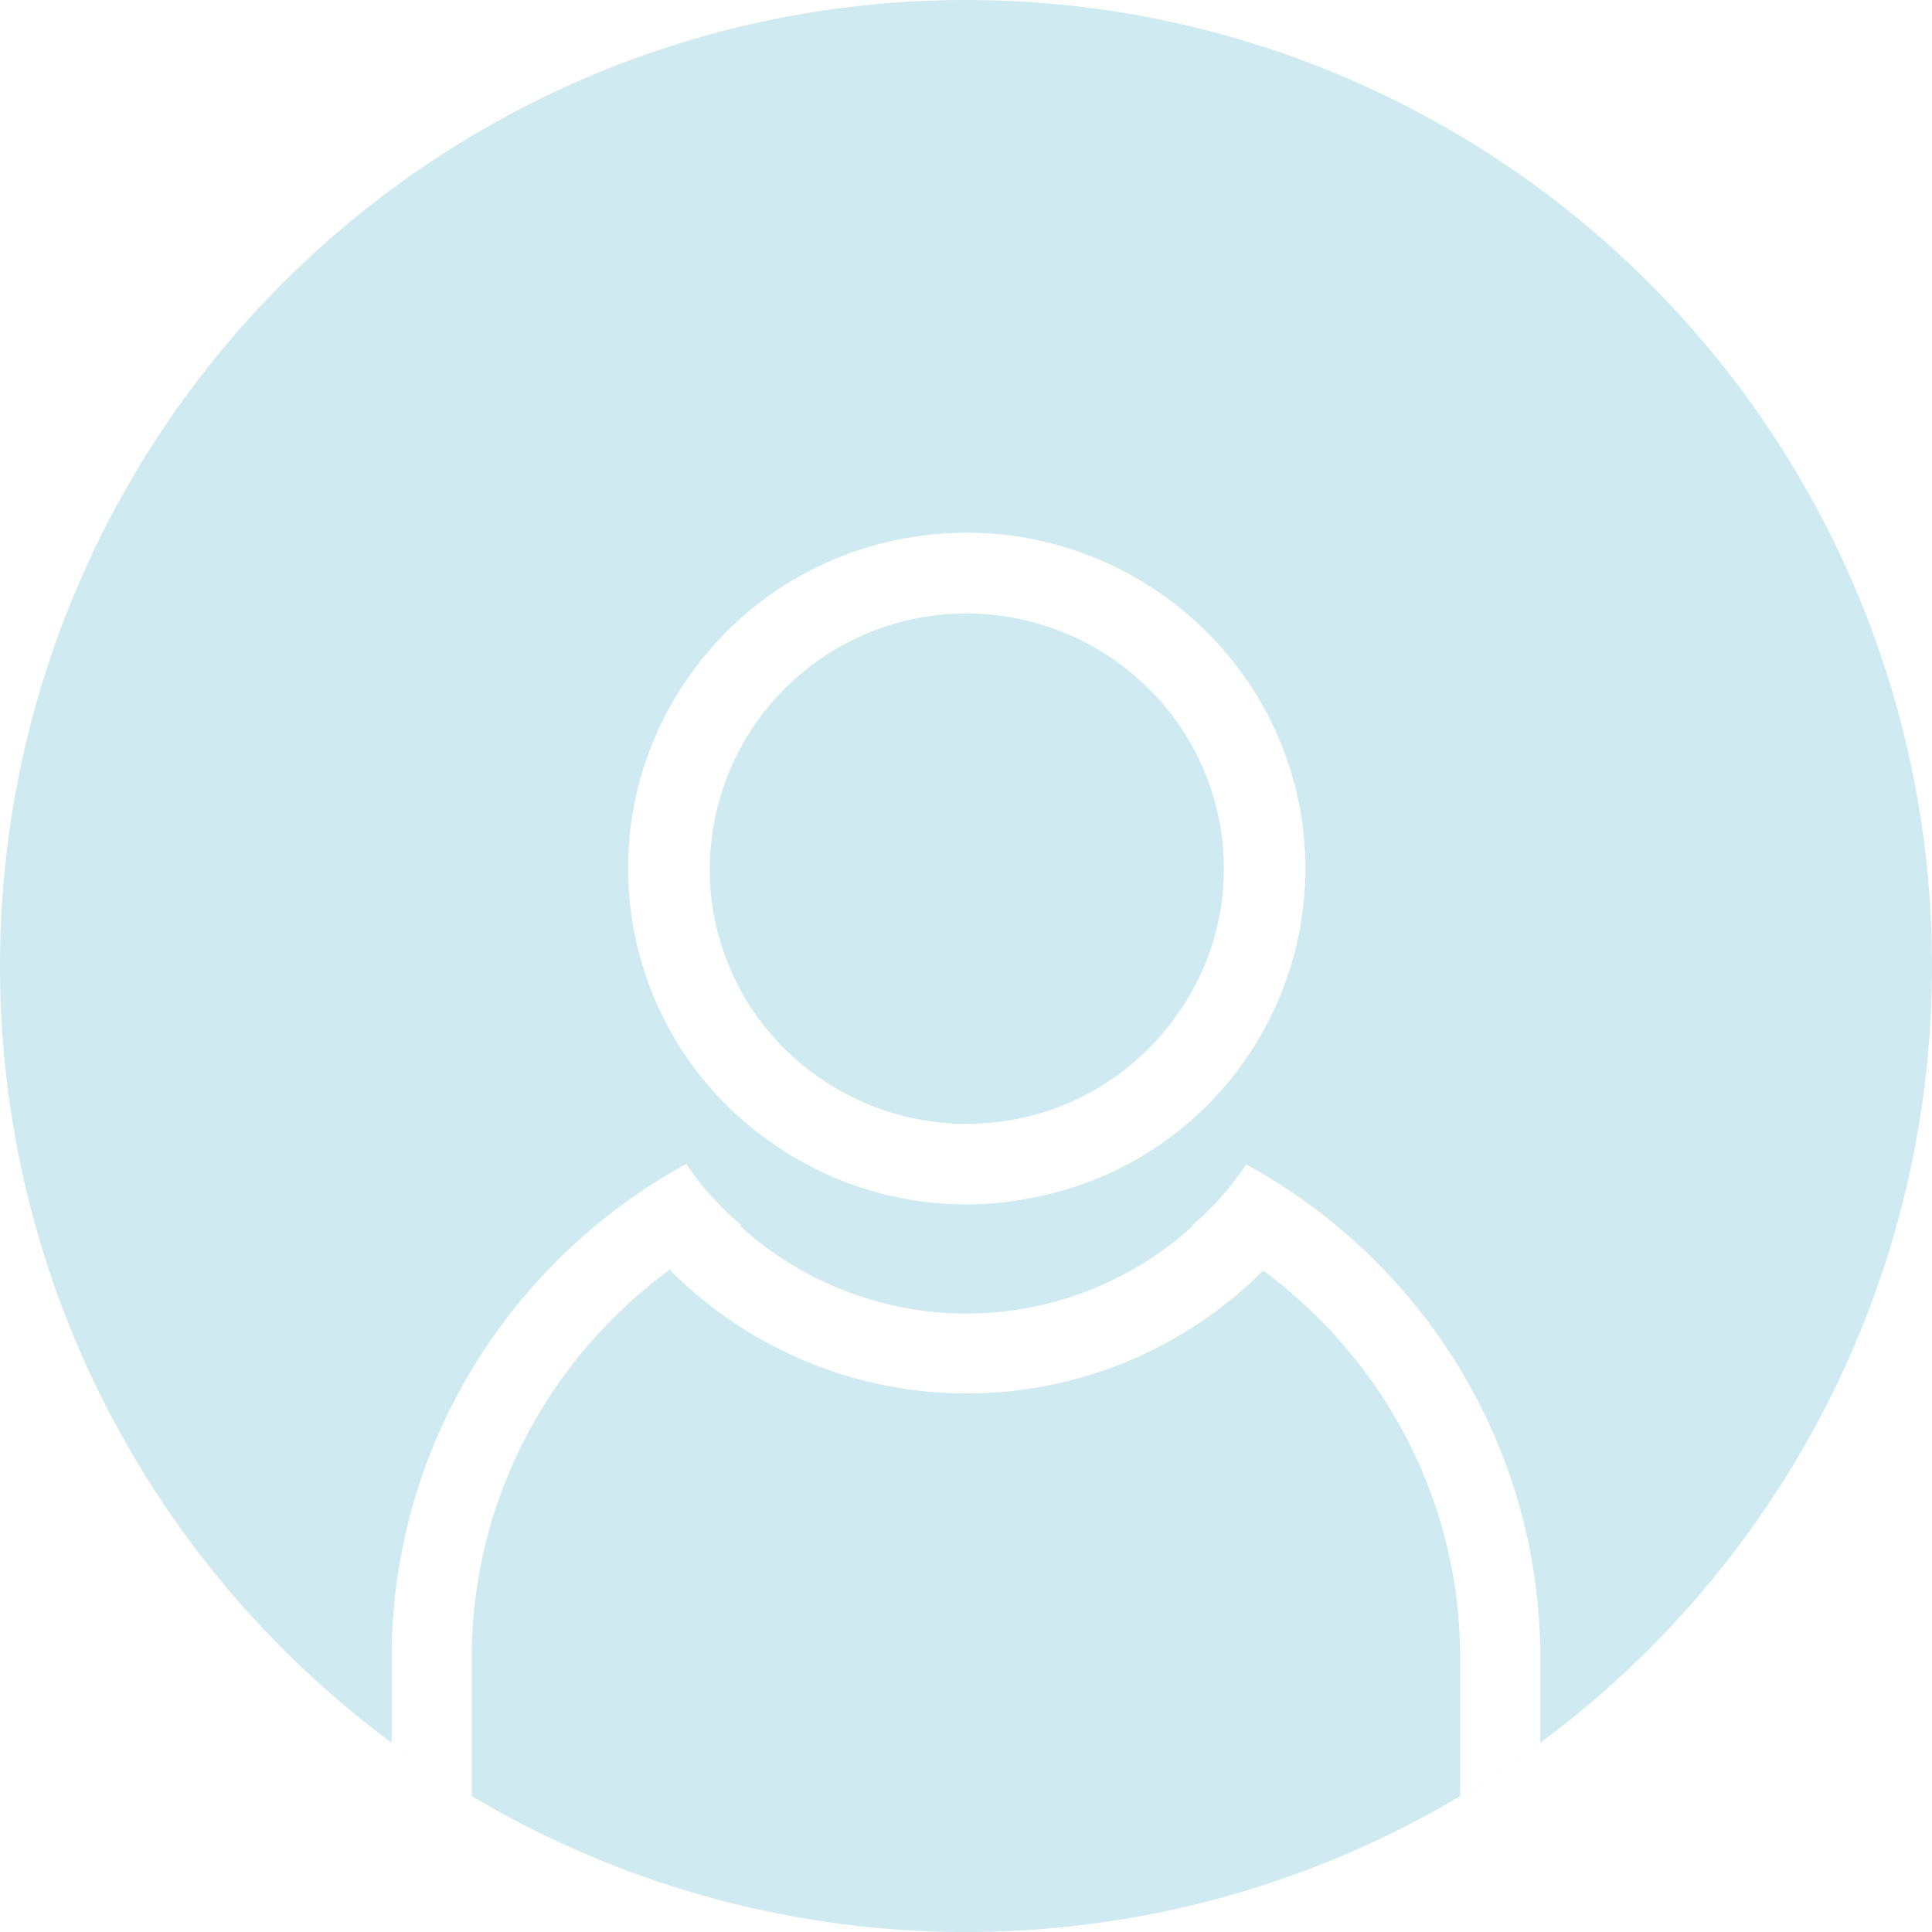 <svg viewBox="0 0 1118.1 1118.1" xmlns="http://www.w3.org/2000/svg" style="width: 50px; height: 50px;">
<defs>
<style>.cls-1{fill:#008caa;opacity:0.1;}.cls-2{fill:#fff;}.cls-3{fill:none !important;}</style>
</defs>
<g data-name="Layer 2">
<g data-name="Layer 1">
<circle class="cls-1 fill" cx="559.05" cy="559.05" r="559.05"></circle>
<path class="cls-1 fill" d="M1118.09,559.05c0,184.28-89.14,347.69-226.67,449.54q-22.35,16.56-46.38,30.9a559.35,559.35,0,0,1-572,0q-24-14.34-46.38-30.9C89.14,906.74,0,743.33,0,559.05,0,250.28,250.28,0,559.05,0S1118.09,250.28,1118.09,559.05Z"></path>
<path class="cls-2" d="M891.42,959.46v49.13q-22.35,16.56-46.38,30.9v-80c0-91.89-45-173.07-114-224.23a242.32,242.32,0,0,1-343,.07c0-.31.1-.71.13-1-69.69,51-115.13,132.72-115.13,225.18v80q-24-14.34-46.38-30.9V959.46c0-122.79,69-230.43,170.52-285.86a165.33,165.33,0,0,0,14.1,18.19c.61.72,1.32,1.36,2,2.07a165.73,165.73,0,0,0,15.62,15.08,4.68,4.68,0,0,0-.71.44,194.57,194.57,0,0,0,262.11.1c-.14-.07-.27-.17-.41-.24a174.27,174.27,0,0,0,28.26-31l3.12-4.3C822.81,729.33,891.42,836.67,891.42,959.46Z"></path>
<path class="cls-2" d="m752.34 468.21c-19.24-105.34-121.16-175.68-227.34-156.87a194.46 194.46 0 0 0-126.42 80.36 192.5 192.5 0 0 0-32 145.22c9.48 51.2 37.91 95.58 81 125.09a195.31 195.31 0 0 0 111.42 34.99 179.93 179.93 0 0 0 35-3.22 194 194 0 0 0 158.4-225.55zm-70.88 118.62a148 148 0 0 1-95.68 61.26c-39.2 6.81-78.74-1.63-111.4-24.33-32.67-22.36-54.25-56.41-61.43-95a148.26 148.26 0 0 1 146.67-173.68c70.58 0 133.29 50.25 146.34 121.53 6.87 38.9-1.63 78.13-24.5 110.22z"></path>
<rect class="cls-3" x="226.68" y="308.3" width="664.74" height="796.72"></rect>
</g>
</g>
</svg>